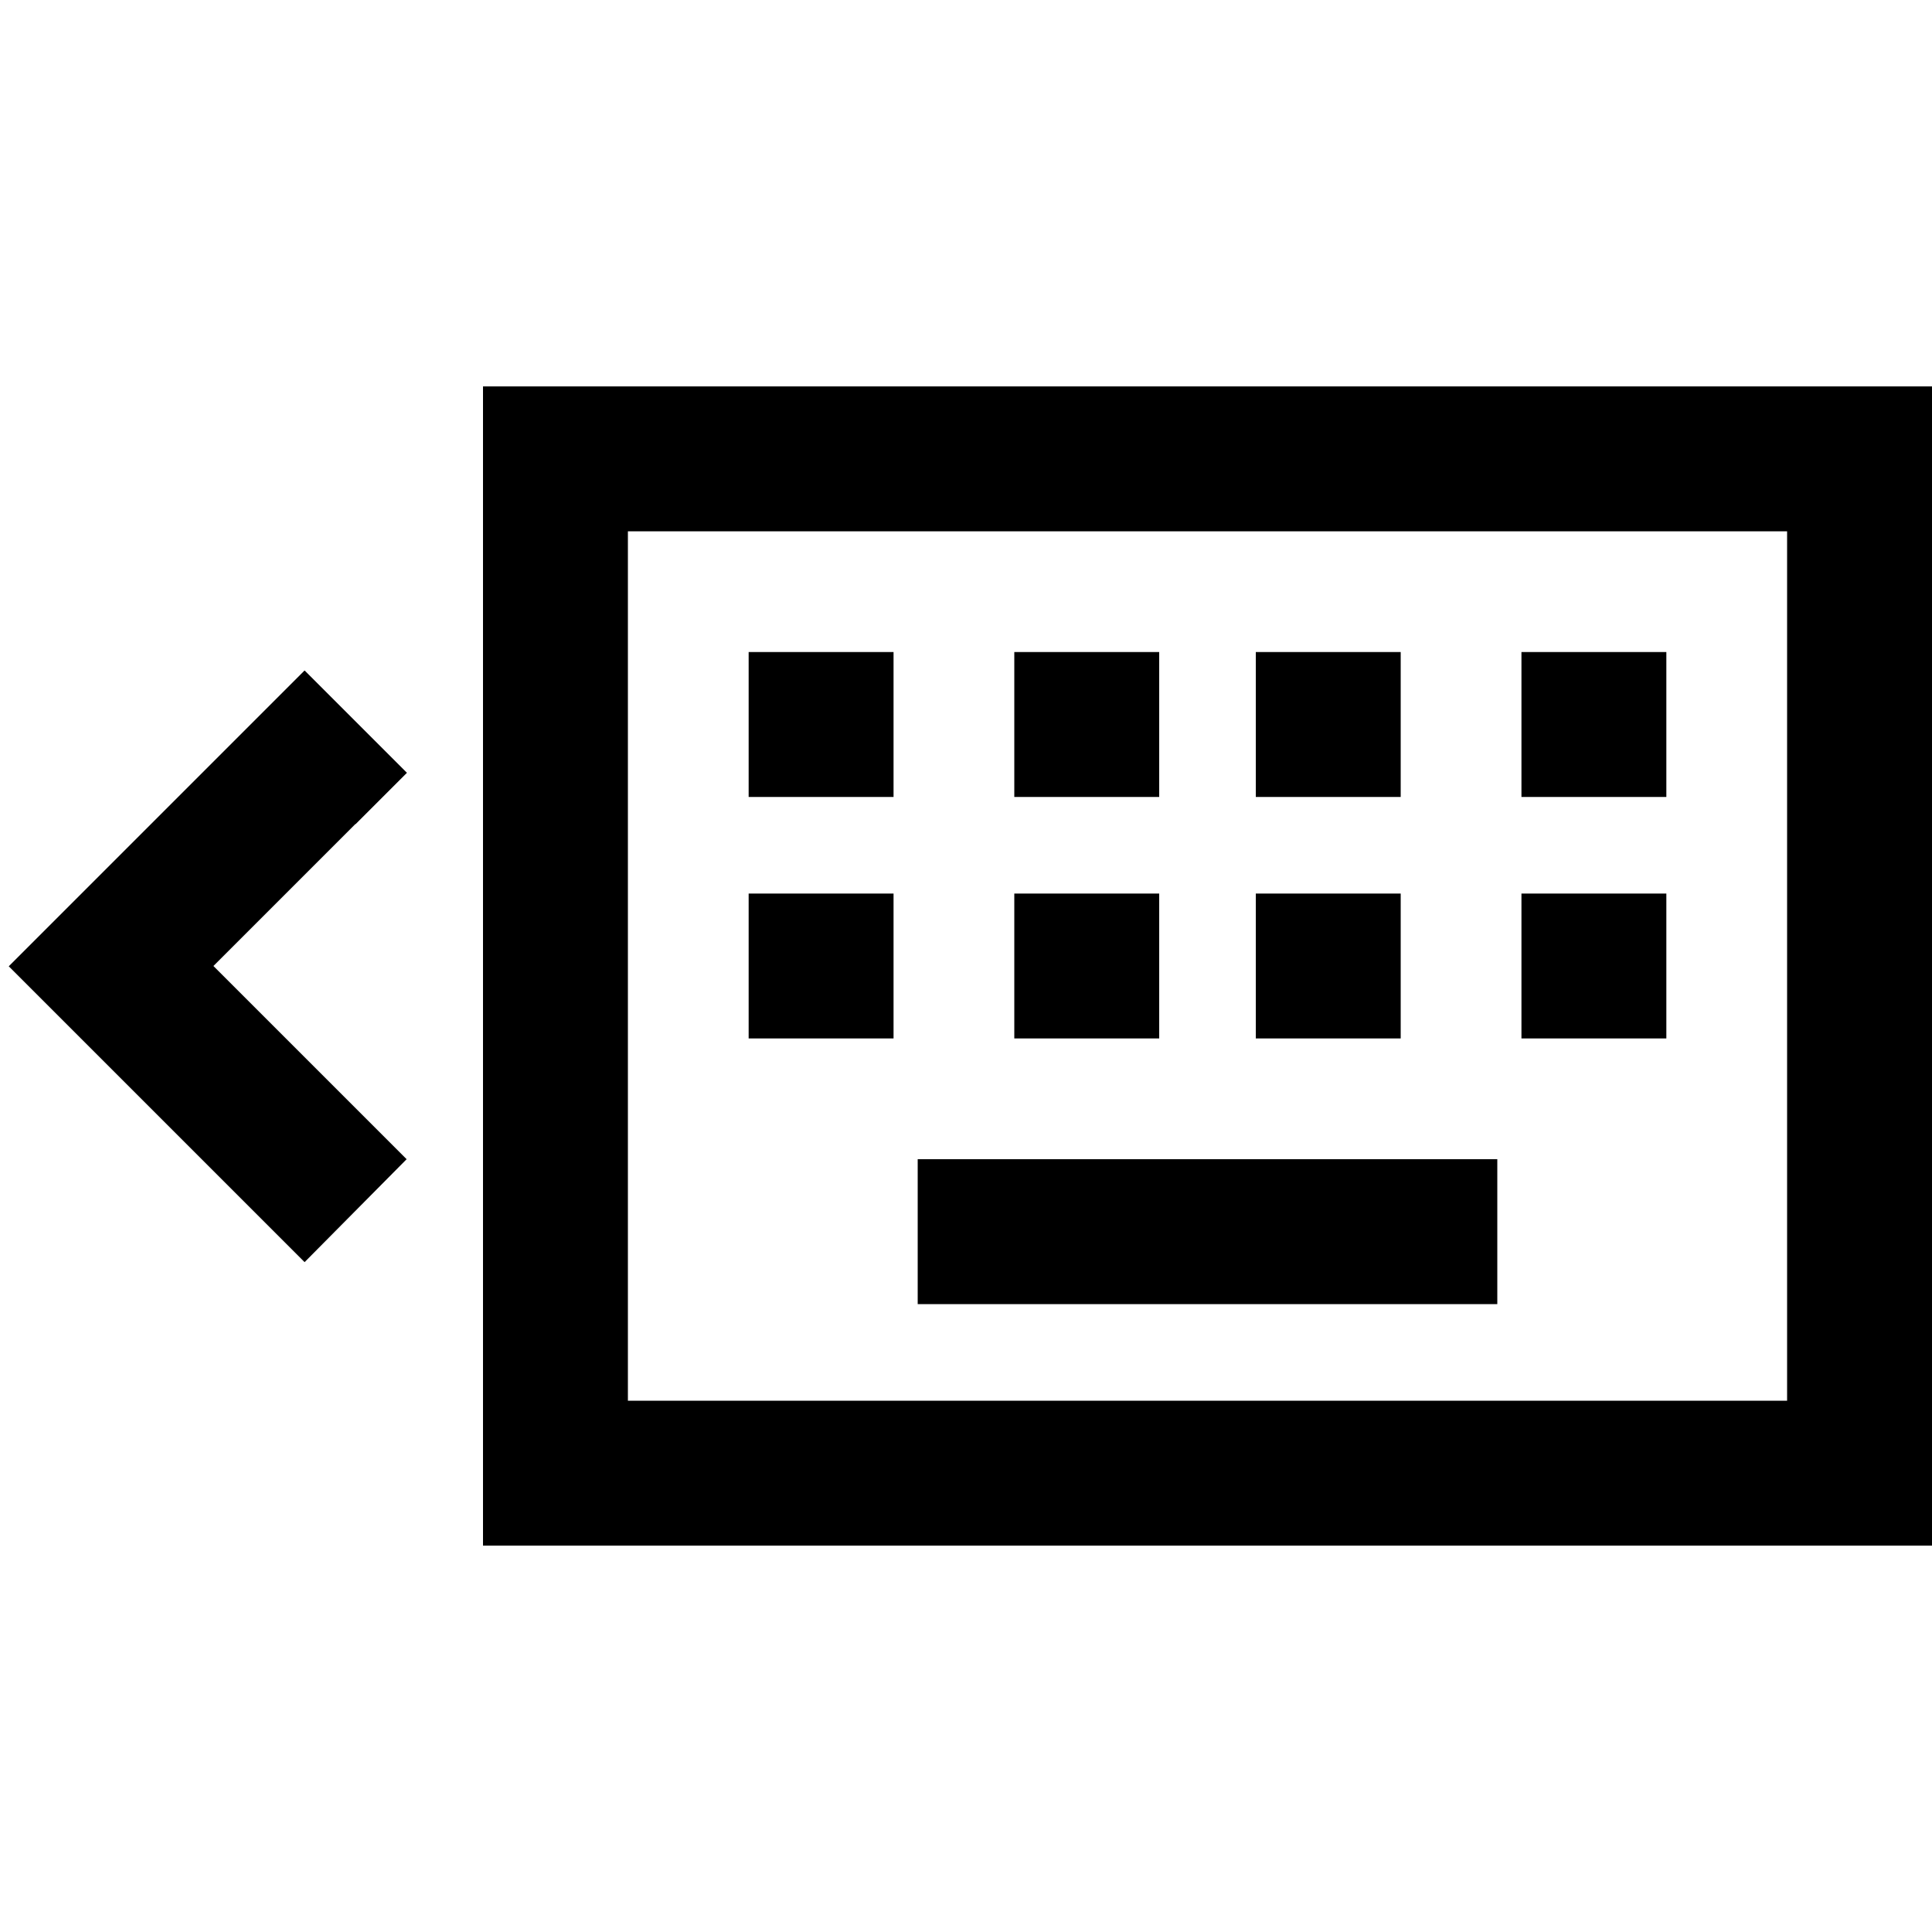 <svg xmlns="http://www.w3.org/2000/svg" width="24" height="24" viewBox="0 0 640 512">
    <path d="M592 112l0 288-384 0 0-288 384 0zM208 64l-48 0 0 48 0 288 0 48 48 0 384 0 48 0 0-48 0-288 0-48-48 0L208 64zm96 256l0 48 192 0 0-48-192 0zm80-88l-48 0 0 48 48 0 0-48zm-136 0l0 48 48 0 0-48-48 0zm48-80l-48 0 0 48 48 0 0-48zm40 0l0 48 48 0 0-48-48 0zm128 0l-48 0 0 48 48 0 0-48zm40 0l0 48 48 0 0-48-48 0zm48 80l-48 0 0 48 48 0 0-48zm-136 0l0 48 48 0 0-48-48 0zM117.8 209l17-17-33.9-33.9-17 17-64 64-17 17 17 17 64 64 17 17L134.7 320l-17-17-47-47 47-47z"/>
</svg>